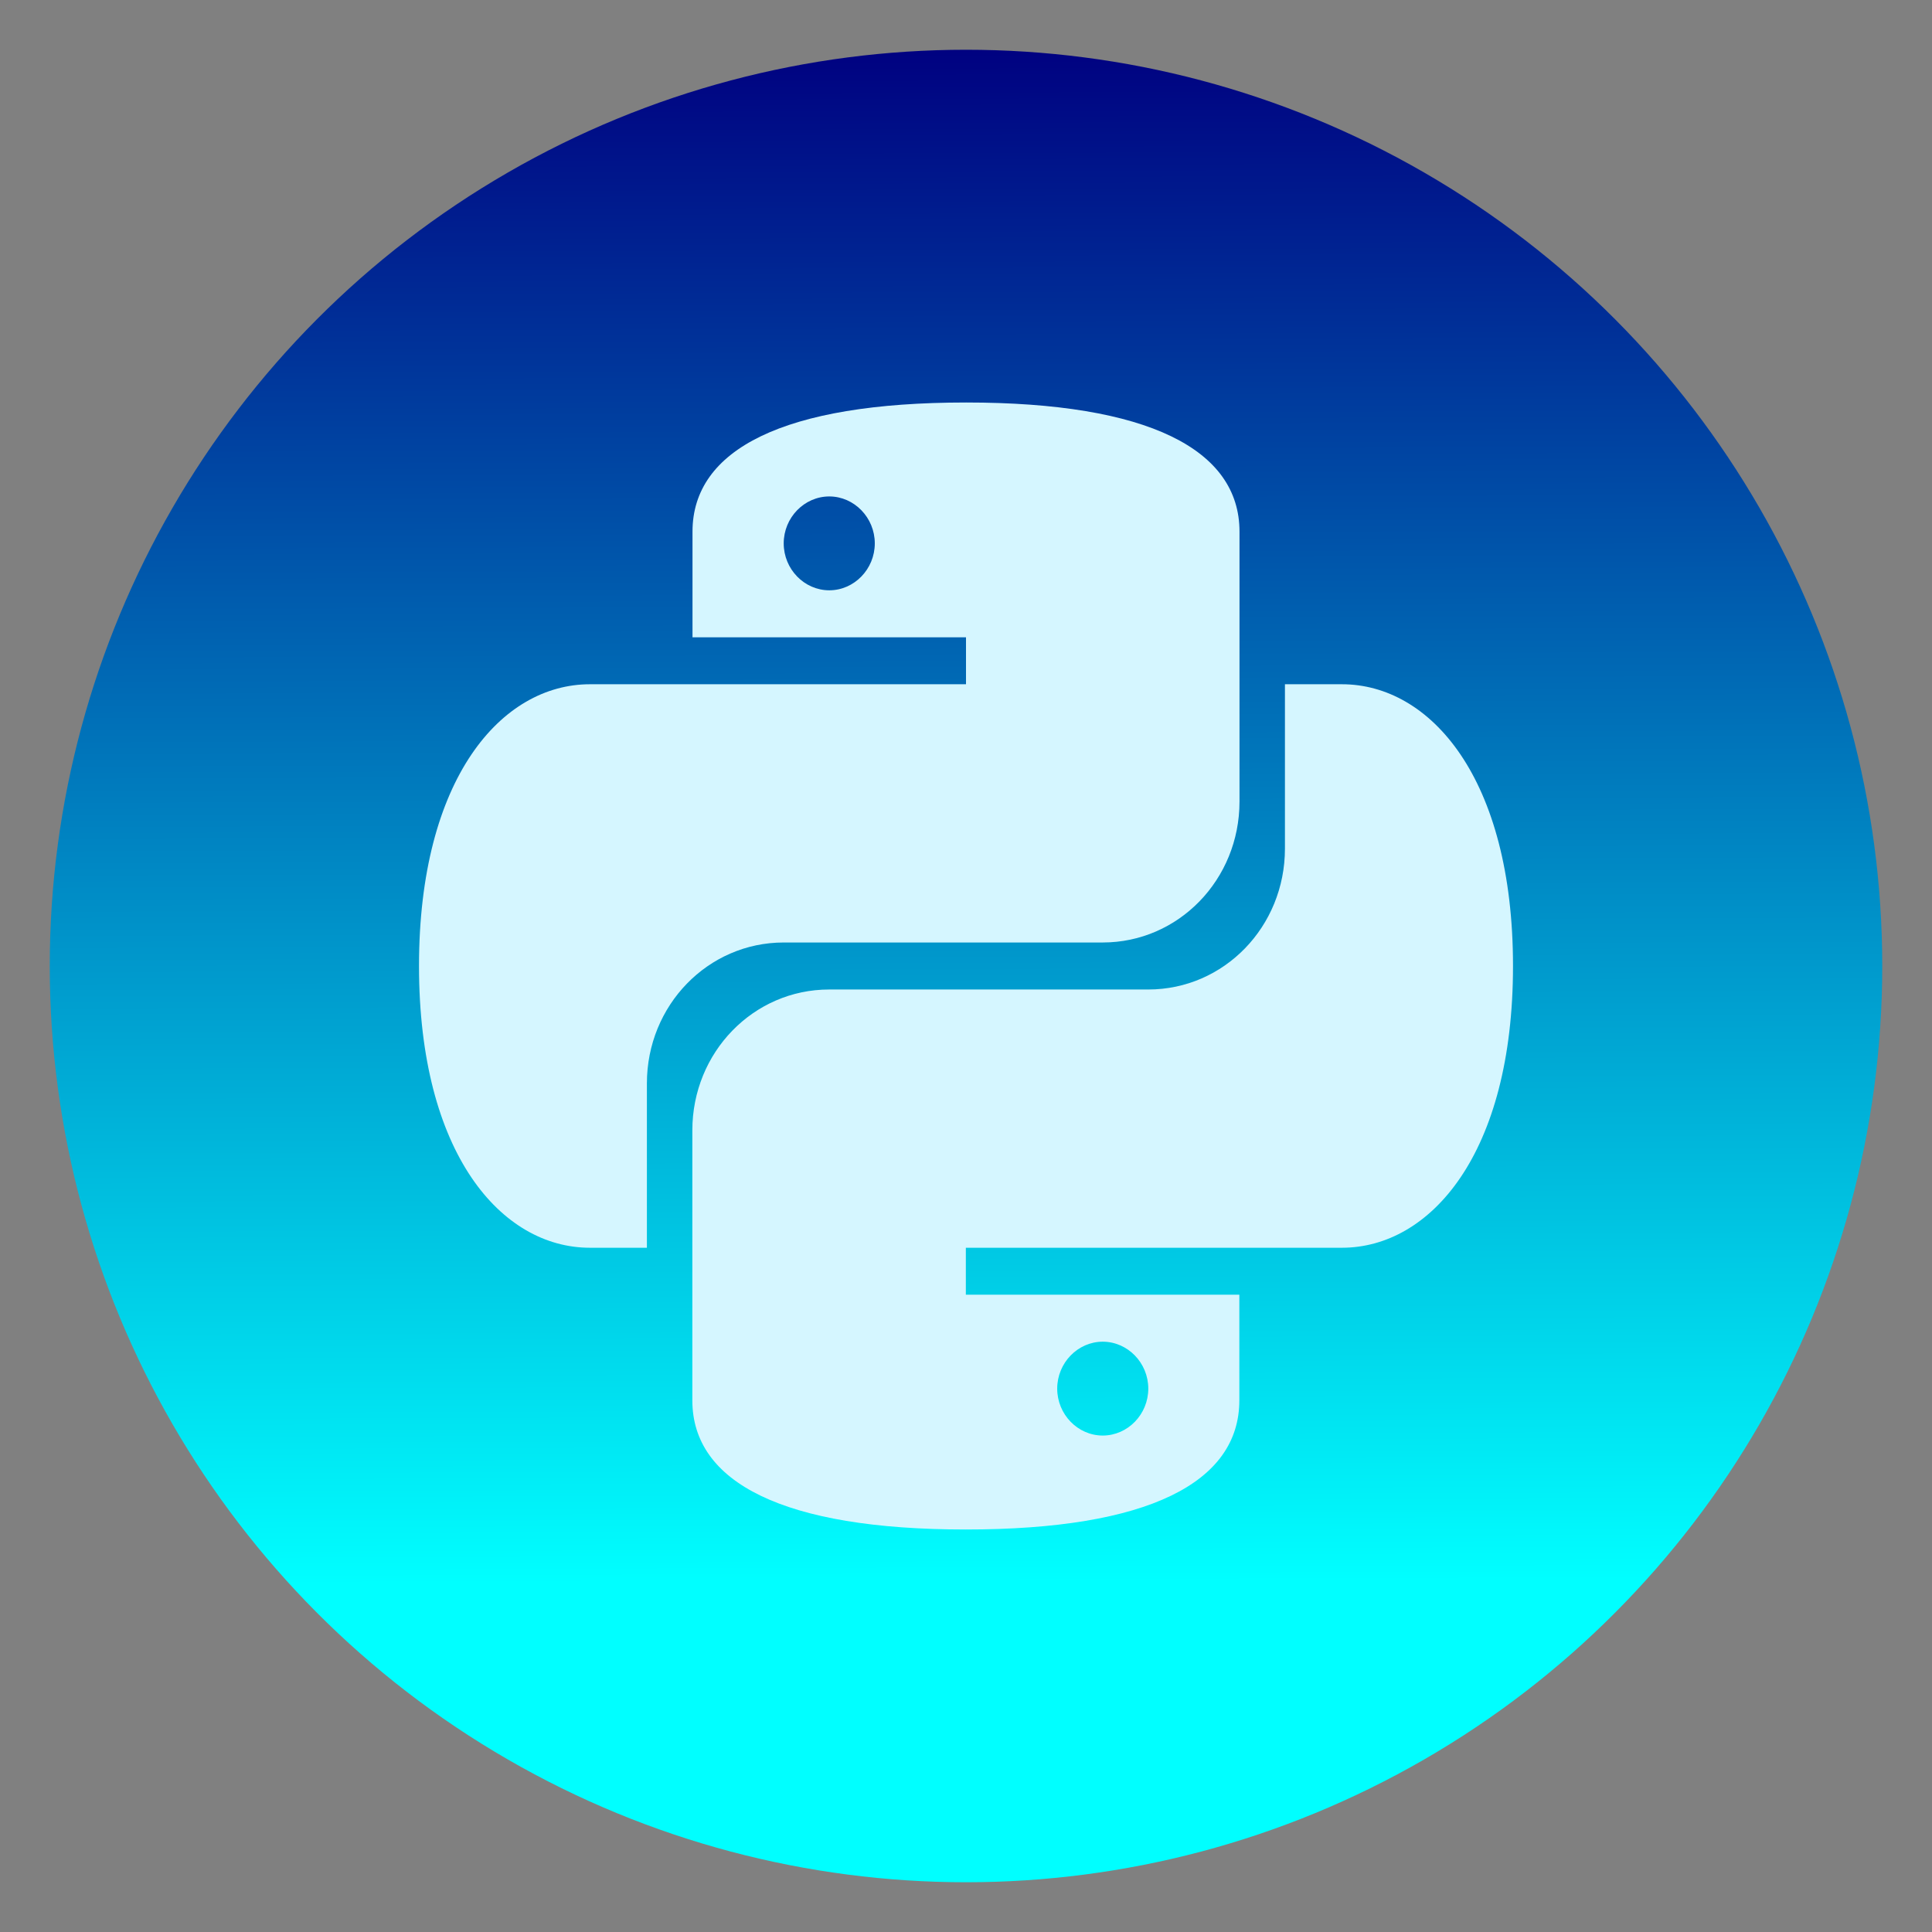 <?xml version="1.0" encoding="UTF-8" standalone="no"?>
<svg
   xmlns:dc="http://purl.org/dc/elements/1.1/"
   xmlns:cc="http://creativecommons.org/ns#"
   xmlns:rdf="http://www.w3.org/1999/02/22-rdf-syntax-ns#"
   xmlns:svg="http://www.w3.org/2000/svg"
   xmlns="http://www.w3.org/2000/svg"
   xmlns:sodipodi="http://sodipodi.sourceforge.net/DTD/sodipodi-0.dtd"
   xmlns:inkscape="http://www.inkscape.org/namespaces/inkscape"
   style="clip-rule:evenodd;fill-rule:evenodd;stroke-linejoin:round;stroke-miterlimit:2"
   version="1.1"
   viewBox="0 0 48 48"
   id="svg18"
   sodipodi:docname="python-idle.svg"
   inkscape:version="0.92.4 5da689c313, 2019-01-14">
  <rect x="0" y="0" width="48" height="48" fill="#808080" stroke="none"/>
  <sodipodi:namedview
     pagecolor="#ffffff"
     bordercolor="#666666"
     borderopacity="1"
     objecttolerance="10"
     gridtolerance="10"
     guidetolerance="10"
     inkscape:pageopacity="0"
     inkscape:pageshadow="2"
     inkscape:window-width="1920"
     inkscape:window-height="1050"
     id="namedview20"
     showgrid="false"
     inkscape:zoom="17.093099"
     inkscape:cx="8.0578937"
     inkscape:cy="24"
     inkscape:window-x="0"
     inkscape:window-y="30"
     inkscape:window-maximized="1"
     inkscape:current-layer="svg18" />
  <circle
     cx="24"
     cy="24"
     r="22.764"
     style="fill:url(#_Linear1);fill-opacity:1"
     id="circle2" />
  <path
     d="m24 10c-4.53 0-6.795 1.167-6.795 3.209v2.625h6.795v1.166h-9.344c-2.196 0-4.246 2.333-4.246 7s2.05 7 4.246 7h1.416v-4.084c0-1.939 1.517-3.5 3.399-3.5h7.925c1.883 0 3.399-1.561 3.399-3.5v-6.707c0-2.042-2.265-3.209-6.795-3.209zm-3.396 2.334c0.62 1e-3 1.13 0.527 1.13 1.166s-0.51 1.165-1.13 1.166c-0.622 0-1.133-0.526-1.133-1.166s0.511-1.166 1.133-1.166zm11.32 4.666v4.084c0 1.939-1.514 3.5-3.397 3.5h-7.927c-1.883 0-3.399 1.561-3.399 3.5v6.707c0 2.042 2.265 3.209 6.795 3.209s6.795-1.167 6.795-3.209v-2.625h-6.795v-1.166h9.344c2.196 0 4.25-2.333 4.25-7s-2.054-7-4.25-7h-1.416zm-4.528 16.334c0.622 0 1.133 0.526 1.133 1.166s-0.511 1.166-1.133 1.166c-0.62-1e-3 -1.13-0.527-1.13-1.166s0.51-1.165 1.13-1.166z"
     style="fill-rule:nonzero;fill:#d5f6ff"
     id="path4" />
  <defs
     id="defs16">
    <linearGradient
       id="_Linear1"
       x2="0.159"
       gradientTransform="matrix(2.78782e-15,-45.529,45.529,2.78782e-15,210.895,46.764)"
       gradientUnits="userSpaceOnUse"
       x1="1.011"
       y1="-4.158"
       y2="-4.155">
      <stop
         style="stop-color:#000080;stop-opacity:1"
         offset="0"
         id="stop6" />
      <stop
         style="stop-color:#00ffff;stop-opacity:1"
         offset="1"
         id="stop8" />
    </linearGradient>
    <linearGradient
       id="_Linear2"
       x2="1"
       gradientTransform="matrix(-44 6e-6 -6e-6 -44 455.321 526.907)"
       gradientUnits="userSpaceOnUse">
      <stop
         style="stop-color:#ccc"
         offset="0"
         id="stop11" />
      <stop
         style="stop-color:#e6e6e6"
         offset="1"
         id="stop13" />
    </linearGradient>
  </defs>
</svg>
